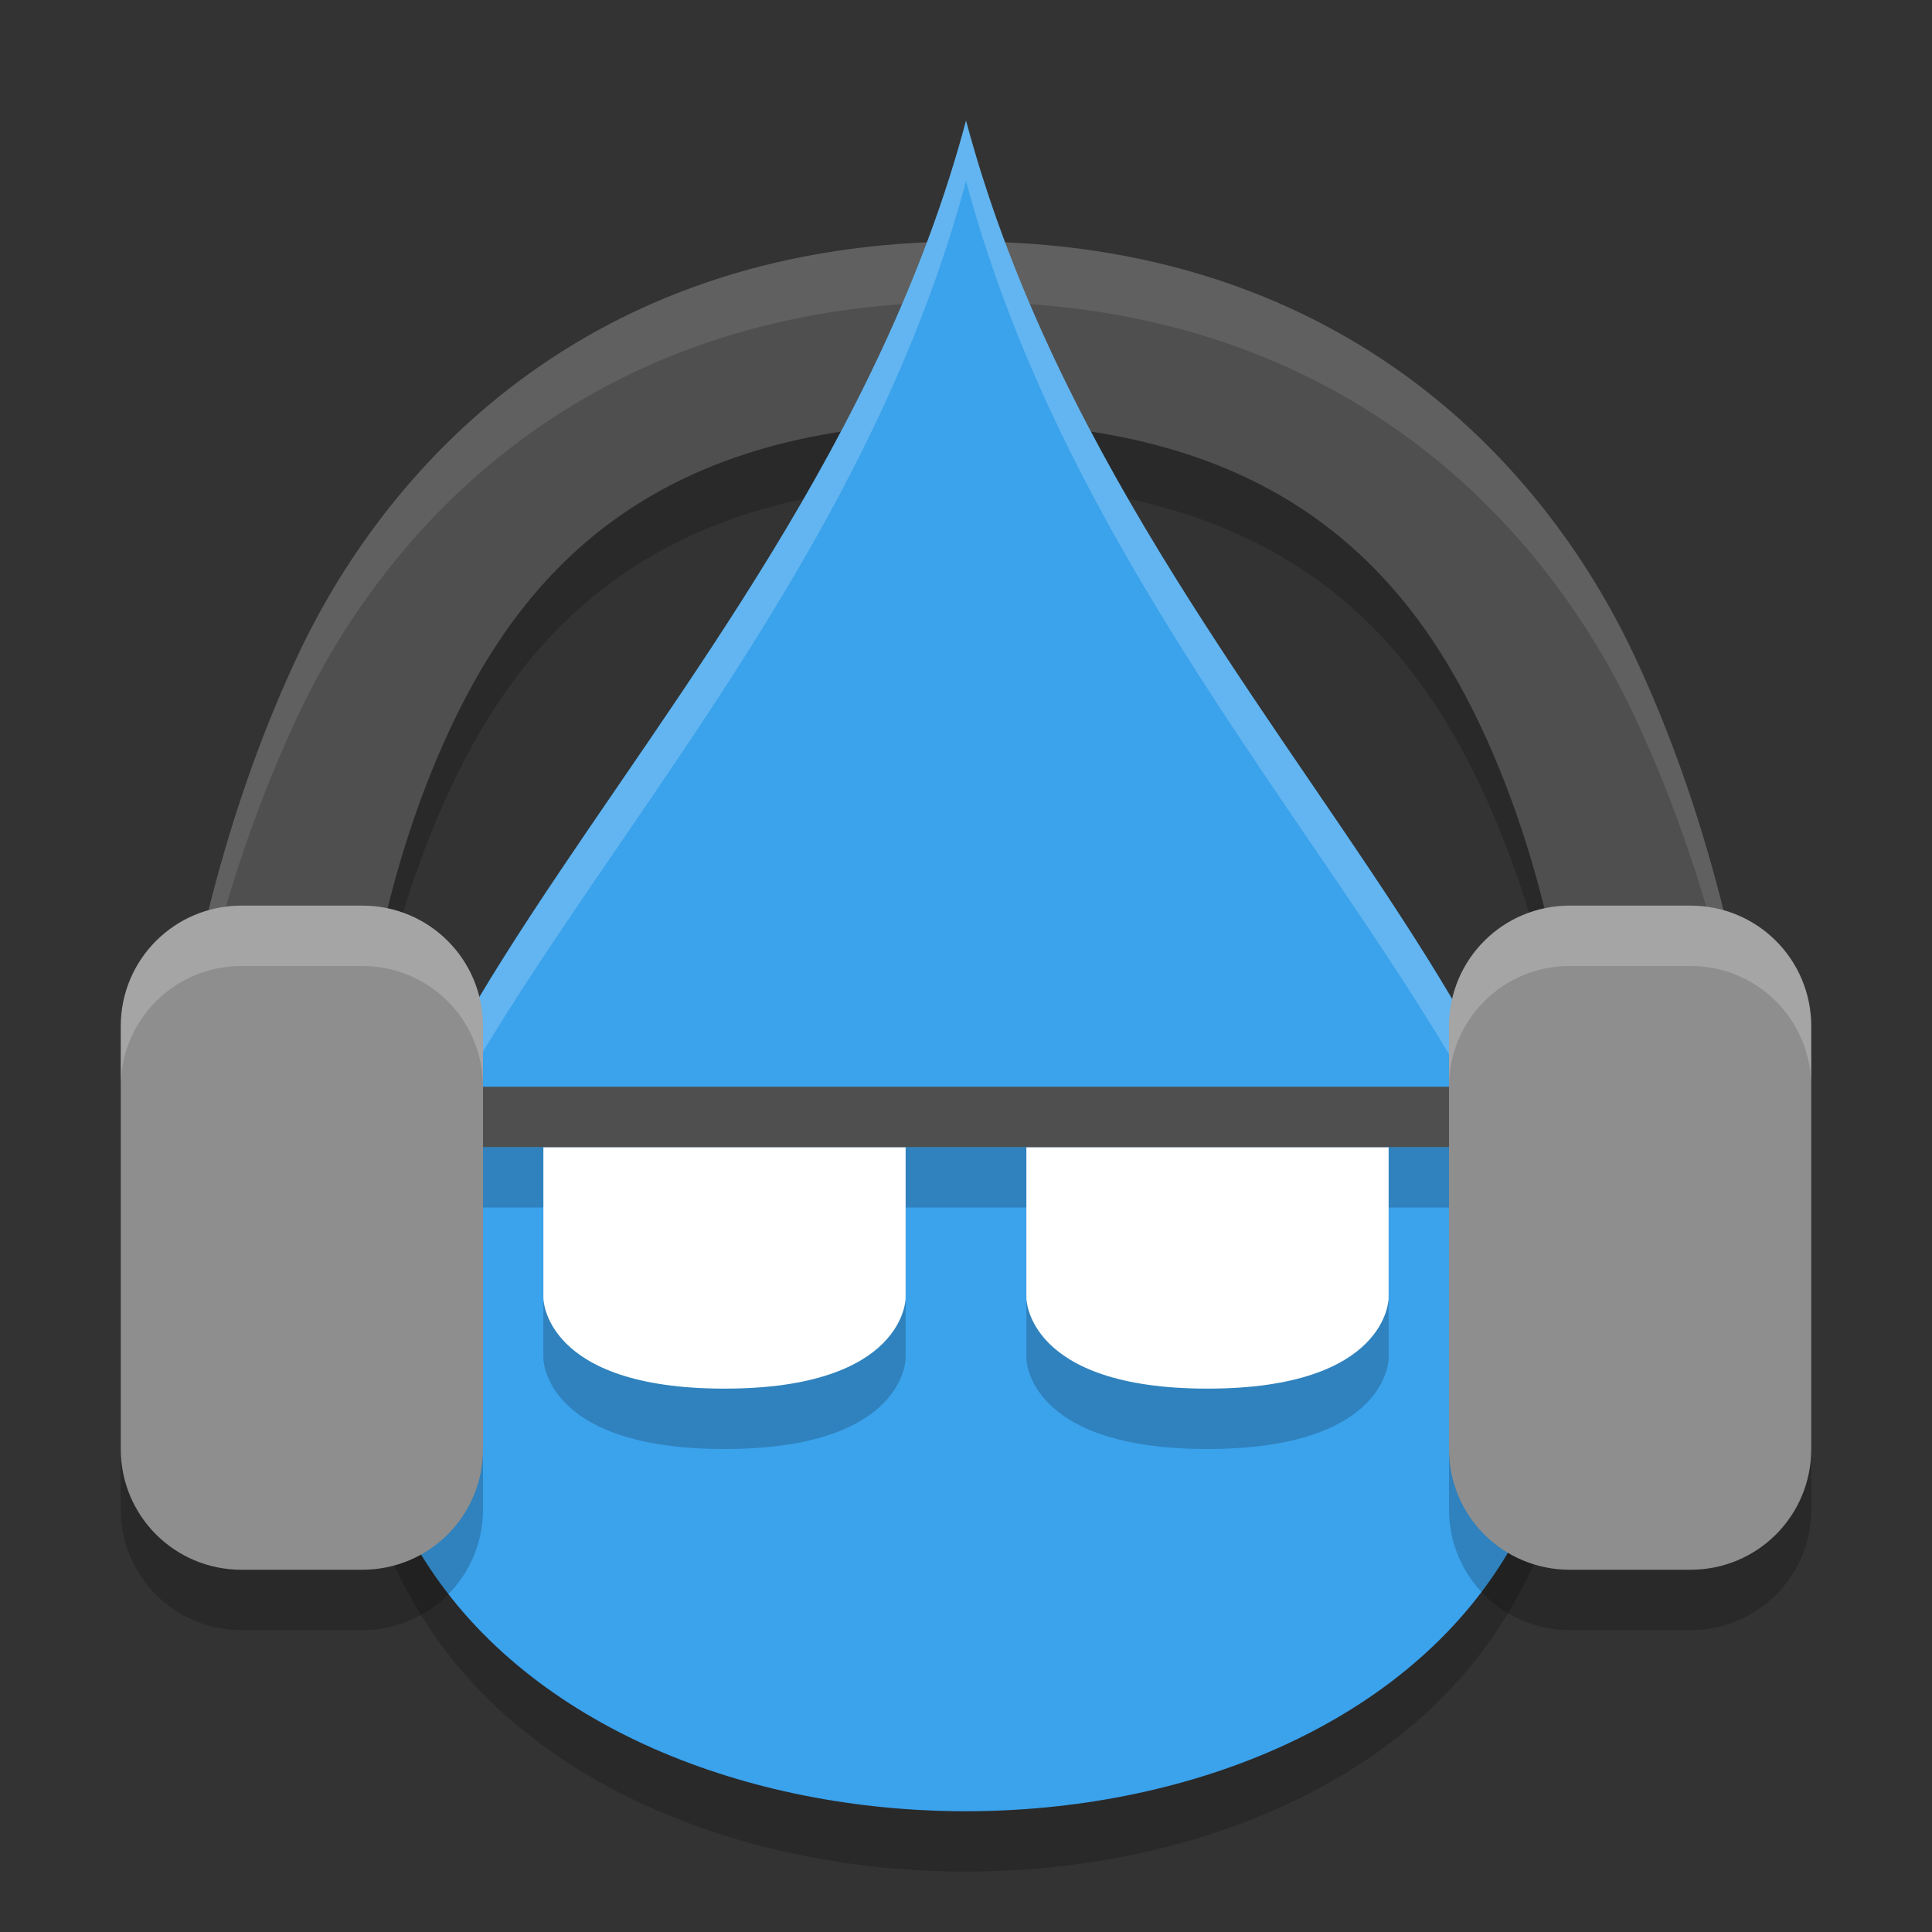 <svg width="32" height="32" version="1.1" xmlns="http://www.w3.org/2000/svg"><rect width="100%" height="100%" fill="#333333" stroke="none"/><defs>
<linearGradient id="ucPurpleBlue" x1="0%" y1="0%" x2="100%" y2="100%">
  <stop offset="0%" style="stop-color:#B794F4;stop-opacity:1"/>
  <stop offset="100%" style="stop-color:#4299E1;stop-opacity:1"/>
</linearGradient>
</defs>
 <path d="M 16,5 C 9.904,5 6.486,8.554 4.933,11.854 3.38,15.154 3,18.4 3,18.4 c -0.027,1.893 3.027,1.893 3,0 0,0 0.22,-2.704 1.467,-5.354 C 8.714,10.396 10.896,8 16,8 c 5.104,0 7.286,2.396 8.533,5.046 C 25.78,15.696 26,18.4 26,18.4 c -0.027,1.893 3.027,1.893 3,0 0,0 -0.38,-3.246 -1.933,-6.546 C 25.514,8.554 22.096,5 16,5 Z" style="opacity:.2"/>
 <path d="M 16,4 C 9.904,4 6.486,7.554 4.933,10.854 3.38,14.154 3,17.4 3,17.4 c -0.027,1.893 3.027,1.893 3,0 0,0 0.22,-2.704 1.467,-5.354 C 8.714,9.396 10.896,7 16,7 21.104,7 23.286,9.396 24.533,12.046 25.78,14.696 26,17.4 26,17.4 c -0.027,1.893 3.027,1.893 3,0 0,0 -0.38,-3.246 -1.933,-6.546 C 25.514,7.554 22.096,4 16,4 Z" style="fill:#4f4f4f"/>
 <path d="M 16 4 C 9.904 4 6.487 7.553 4.934 10.854 C 3.38 14.154 3 17.4 3 17.4 C 2.997 17.58 3.03 17.737 3.078 17.883 C 3.246 16.859 3.74 14.389 4.934 11.854 C 6.487 8.553 9.904 5 16 5 C 22.096 5 25.515 8.553 27.068 11.854 C 28.262 14.389 28.754 16.859 28.922 17.883 C 28.97 17.737 29.003 17.58 29 17.4 C 29 17.4 28.621 14.154 27.068 10.854 C 25.515 7.553 22.096 4 16 4 z " style="fill:#ffffff;opacity:.1"/>
 <path d="M 16,3 C 13.2,13.5 2.513,19.716 7.037,26.85 c 3.501,5.519 14.399,5.547 17.859,0 C 29.398,19.633 18.8,13.5 16.001,3 Z" style="opacity:.2"/>
 <path d="M 16,2 C 13.2,12.5 2.513,18.716 7.037,25.85 c 3.501,5.519 14.399,5.547 17.859,0 C 29.398,18.633 18.8,12.5 16.001,2 Z" style="fill:#3ba2ec"/>
 <path d="m6 19v1h3v2.5s0 1.5 3 1.5 3-1.5 3-1.5v-2.5h2v2.5s0 1.5 3 1.5 3-1.5 3-1.5v-2.5h3v-1h-20z" style="opacity:.2"/>
 <path d="m9 19v2.5s0 1.5 3 1.5 3-1.5 3-1.5v-2.5zm8 0v2.5s0 1.5 3 1.5 3-1.5 3-1.5v-2.5z" style="fill:#ffffff"/>
 <rect x="6" y="18" width="20" height="1" style="fill:#4f4f4f"/>
 <path d="m16 2c-2.387 8.951-10.499 14.789-10.039 20.736 0.432-5.611 7.786-11.287 10.039-19.736h0.002c2.252 8.449 9.548 14.071 9.969 19.705 0.461-5.979-7.583-11.756-9.969-20.705h-0.002z" style="fill:#ffffff;opacity:.2"/>
 <path d="m4 16c-1.108 0-2 0.892-2 2v7c0 1.108 0.892 2 2 2h2c1.108 0 2-0.892 2-2v-7c0-1.108-0.892-2-2-2zm22 0c-1.108 0-2 0.892-2 2v7c0 1.108 0.892 2 2 2h2c1.108 0 2-0.892 2-2v-7c0-1.108-0.892-2-2-2z" style="opacity:.2"/>
 <path d="m4 15c-1.108 0-2 0.892-2 2v7c0 1.108 0.892 2 2 2h2c1.108 0 2-0.892 2-2v-7c0-1.108-0.892-2-2-2h-2zm22 0c-1.108 0-2 0.892-2 2v7c0 1.108 0.892 2 2 2h2c1.108 0 2-0.892 2-2v-7c0-1.108-0.892-2-2-2h-2z" style="fill:#8e8e8e"/>
 <path d="m4 15c-1.108 0-2 0.892-2 2v1c0-1.108 0.892-2 2-2h2c1.108 0 2 0.892 2 2v-1c0-1.108-0.892-2-2-2h-2zm22 0c-1.108 0-2 0.892-2 2v1c0-1.108 0.892-2 2-2h2c1.108 0 2 0.892 2 2v-1c0-1.108-0.892-2-2-2h-2z" style="fill:#ffffff;opacity:.2"/>
</svg>
